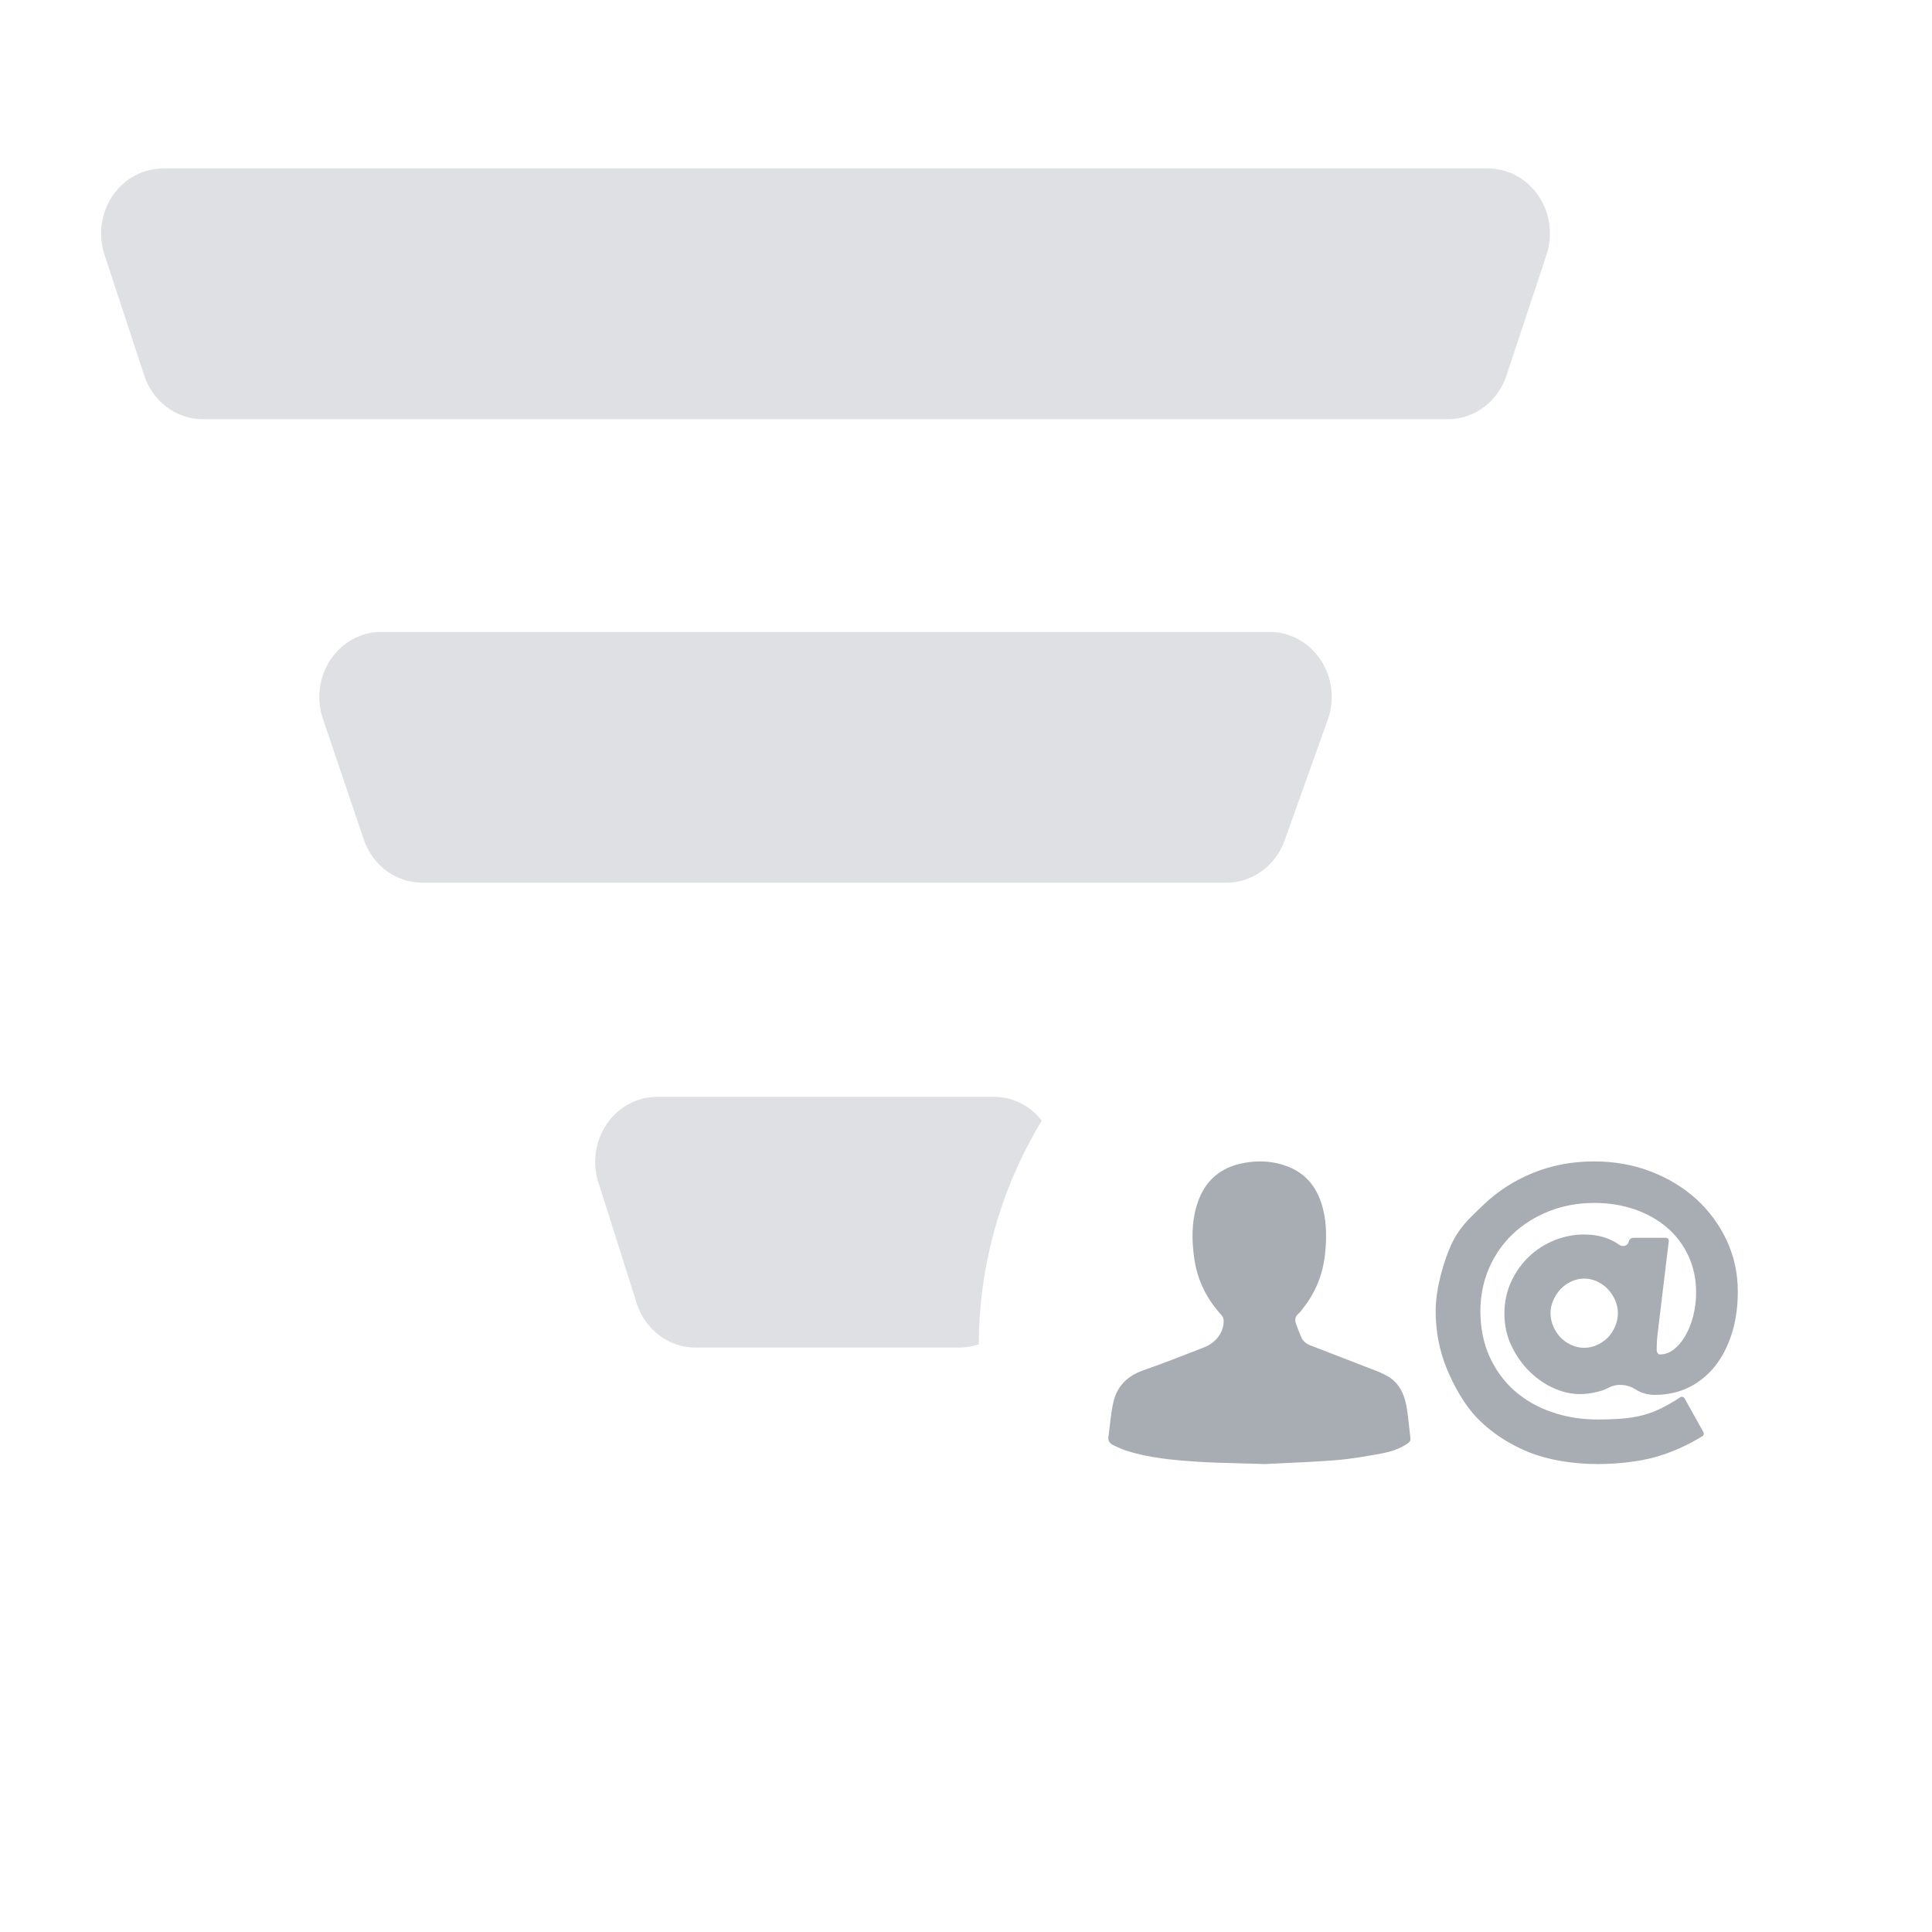 <svg width="172" height="172" viewBox="0 0 172 172" fill="none" xmlns="http://www.w3.org/2000/svg">
	<g clip-path="url(#clip0_13783_68989)">
		<path fill-rule="evenodd" clip-rule="evenodd" d="M14.514 15H132.474C135.518 15 137.986 17.591 137.986 20.787C137.986 21.434 137.883 22.078 137.68 22.689L134.116 33.436C133.344 35.762 131.256 37.32 128.91 37.32H18.049C15.698 37.32 13.606 35.755 12.839 33.422L9.303 22.676C8.31 19.655 9.837 16.36 12.714 15.317C13.293 15.107 13.901 15 14.514 15ZM33.941 56.259H113.044C116.088 56.259 118.556 58.849 118.556 62.045C118.556 62.739 118.437 63.427 118.205 64.077L114.367 74.824C113.56 77.082 111.503 78.579 109.205 78.579H37.575C35.242 78.579 33.161 77.037 32.38 74.728L28.746 63.981C27.728 60.97 29.228 57.661 32.096 56.592C32.689 56.371 33.312 56.259 33.941 56.259ZM58.502 97.647H88.488C91.532 97.647 94 100.238 94 103.434C94 103.997 93.921 104.557 93.767 105.096L90.698 115.843C89.998 118.291 87.852 119.967 85.418 119.967H61.904C59.53 119.967 57.423 118.371 56.674 116.006L53.271 105.259C52.311 102.226 53.874 98.95 56.763 97.942C57.324 97.747 57.911 97.647 58.502 97.647Z" fill="#DFE0E3"/>
		<g filter="url(#filter0_d_13783_68989)">
			<ellipse cx="125.57" cy="117.509" rx="38.43" ry="38.491" fill="white"/>
		</g>
		<path fill-rule="evenodd" clip-rule="evenodd" d="M110.463 130.279C111.132 130.296 111.839 130.315 112.602 130.34C113.083 130.315 113.603 130.292 114.153 130.267C115.613 130.201 117.277 130.126 118.935 129.993C120.296 129.884 121.654 129.646 123.002 129.397C123.818 129.244 124.622 128.99 125.322 128.506C125.495 128.384 125.591 128.262 125.566 128.045C125.524 127.713 125.489 127.38 125.454 127.046C125.387 126.393 125.319 125.74 125.194 125.097C124.996 124.066 124.541 123.123 123.595 122.553C123.129 122.274 122.612 122.076 122.099 121.88C121.998 121.841 121.897 121.803 121.796 121.763C120.428 121.227 119.058 120.7 117.686 120.172C117.337 120.038 116.988 119.903 116.638 119.769C116.264 119.626 115.987 119.375 115.83 119.015C115.662 118.624 115.514 118.222 115.372 117.818C115.25 117.474 115.321 117.184 115.616 116.933C115.748 116.821 115.856 116.676 115.963 116.532C115.989 116.496 116.016 116.46 116.043 116.425C117.116 115.055 117.742 113.511 117.948 111.783C118.108 110.397 118.124 109.032 117.793 107.67C117.358 105.885 116.394 104.509 114.593 103.831C113.355 103.365 112.075 103.289 110.766 103.53C108.637 103.916 107.253 105.129 106.599 107.139C106.07 108.758 106.086 110.423 106.327 112.083C106.607 114.003 107.439 115.661 108.759 117.096C108.866 117.212 108.937 117.407 108.939 117.567C108.967 118.567 108.283 119.528 107.2 119.95C107.089 119.993 106.979 120.036 106.869 120.079C105.168 120.744 103.466 121.409 101.741 122.012C100.34 122.507 99.445 123.429 99.122 124.823C98.968 125.482 98.89 126.158 98.812 126.835C98.771 127.187 98.731 127.539 98.679 127.889C98.626 128.265 98.784 128.506 99.109 128.656C99.187 128.692 99.264 128.728 99.342 128.765C99.637 128.903 99.933 129.042 100.243 129.138C102.298 129.801 104.44 129.99 106.579 130.13C107.817 130.209 109.056 130.242 110.463 130.279ZM142.18 114.083C142.551 114.254 142.875 114.484 143.144 114.769C143.414 115.056 143.635 115.393 143.796 115.764C143.956 116.139 144.035 116.516 144.035 116.912C144.035 117.308 143.954 117.698 143.796 118.075C143.635 118.452 143.417 118.788 143.147 119.068C142.877 119.344 142.553 119.572 142.18 119.74C141.447 120.074 140.635 120.077 139.892 119.74C139.521 119.572 139.205 119.35 138.93 119.068C138.66 118.786 138.439 118.452 138.281 118.075C138.121 117.698 138.039 117.31 138.039 116.912C138.039 116.513 138.118 116.139 138.281 115.764C138.442 115.393 138.66 115.056 138.933 114.769C139.208 114.479 139.521 114.254 139.894 114.083C140.265 113.915 140.638 113.828 141.039 113.828C141.434 113.828 141.818 113.917 142.18 114.083ZM131.774 107.545C130.676 108.594 129.806 109.426 129.149 110.923C128.533 112.322 127.812 114.679 127.812 116.716C127.812 118.528 128.147 120.258 128.809 121.864C129.354 123.182 130.288 125.035 131.65 126.388C132.871 127.603 134.366 128.577 136.102 129.282C137.788 129.966 139.973 130.34 142.248 130.34C144.063 130.34 145.91 130.117 147.318 129.732C148.784 129.32 150.212 128.694 151.555 127.861C151.678 127.783 151.72 127.623 151.648 127.495L149.973 124.493C149.896 124.355 149.718 124.311 149.585 124.397C148.964 124.804 148.384 125.138 147.863 125.39C147.362 125.637 146.82 125.84 146.25 125.992C145.686 126.139 145.082 126.239 144.449 126.291C143.815 126.345 143.065 126.372 142.215 126.372C140.791 126.372 139.428 126.152 138.167 125.718C136.908 125.287 135.797 124.655 134.857 123.836C133.922 123.02 133.173 122 132.623 120.806C132.075 119.605 131.795 118.23 131.795 116.716C131.795 115.376 132.053 114.099 132.557 112.916C133.067 111.742 133.778 110.714 134.674 109.865C135.571 109.014 136.652 108.333 137.886 107.839C139.121 107.346 140.488 107.093 141.954 107.093C143.221 107.093 144.425 107.286 145.528 107.666C146.621 108.043 147.588 108.585 148.397 109.277C149.204 109.963 149.844 110.806 150.304 111.785C150.765 112.767 150.999 113.866 150.999 115.056C150.999 115.778 150.915 116.478 150.746 117.139C150.577 117.804 150.34 118.406 150.037 118.924C149.74 119.437 149.392 119.846 148.997 120.147C148.615 120.437 148.215 120.581 147.773 120.581C147.724 120.581 147.662 120.568 147.591 120.478C147.523 120.4 147.49 120.288 147.49 120.136C147.49 119.618 147.523 119.106 147.588 118.604L148.566 110.5C148.585 110.338 148.459 110.196 148.296 110.196H145.418C145.211 110.196 145.033 110.345 144.997 110.549C144.934 110.904 144.468 111.041 144.175 110.83C143.994 110.699 143.796 110.579 143.583 110.47C142.848 110.093 141.978 109.903 141.006 109.903C140.129 109.903 139.249 110.074 138.404 110.413C137.554 110.752 136.794 111.232 136.145 111.851C135.492 112.461 134.955 113.212 134.546 114.08C134.138 114.948 133.933 115.911 133.933 116.944C133.933 118.002 134.151 118.984 134.582 119.862C135.004 120.728 135.543 121.487 136.186 122.116C136.829 122.743 137.549 123.239 138.325 123.586C139.742 124.218 141.022 124.256 142.521 123.828C142.75 123.763 142.984 123.667 143.221 123.54C143.951 123.152 144.888 123.234 145.583 123.681C146.092 124.012 146.675 124.18 147.316 124.18C148.443 124.18 149.473 123.953 150.378 123.502C151.285 123.049 152.07 122.404 152.713 121.587C153.35 120.774 153.851 119.792 154.197 118.666C154.541 117.552 154.712 116.304 154.712 114.959C154.712 113.364 154.38 111.845 153.726 110.435C153.07 109.033 152.157 107.793 151.015 106.752C149.874 105.715 148.509 104.886 146.956 104.292C145.411 103.698 143.717 103.396 141.921 103.396C139.976 103.396 138.142 103.741 136.472 104.424C134.802 105.105 133.328 106.054 132.086 107.245L131.797 107.522L131.774 107.545Z" fill="#A8ADB4"/>
	</g>
	<defs>
		<filter id="filter0_d_13783_68989" x="75.601" y="69.749" width="99.939" height="100.061" filterUnits="userSpaceOnUse" color-interpolation-filters="sRGB">
			<feFlood flood-opacity="0" result="BackgroundImageFix"/>
			<feColorMatrix in="SourceAlpha" type="matrix" values="0 0 0 0 0 0 0 0 0 0 0 0 0 0 0 0 0 0 127 0" result="hardAlpha"/>
			<feOffset dy="2.27"/>
			<feGaussianBlur stdDeviation="5.77"/>
			<feComposite in2="hardAlpha" operator="out"/>
			<feColorMatrix type="matrix" values="0 0 0 0 0.392 0 0 0 0 0.427 0 0 0 0 0.482 0 0 0 0.16 0"/>
			<feBlend mode="normal" in2="BackgroundImageFix" result="effect1_dropShadow_13783_68989"/>
			<feBlend mode="normal" in="SourceGraphic" in2="effect1_dropShadow_13783_68989" result="shape"/>
		</filter>
		<clipPath id="clip0_13783_68989">
			<rect width="172" height="172" fill="white"/>
		</clipPath>
	</defs>
</svg>
